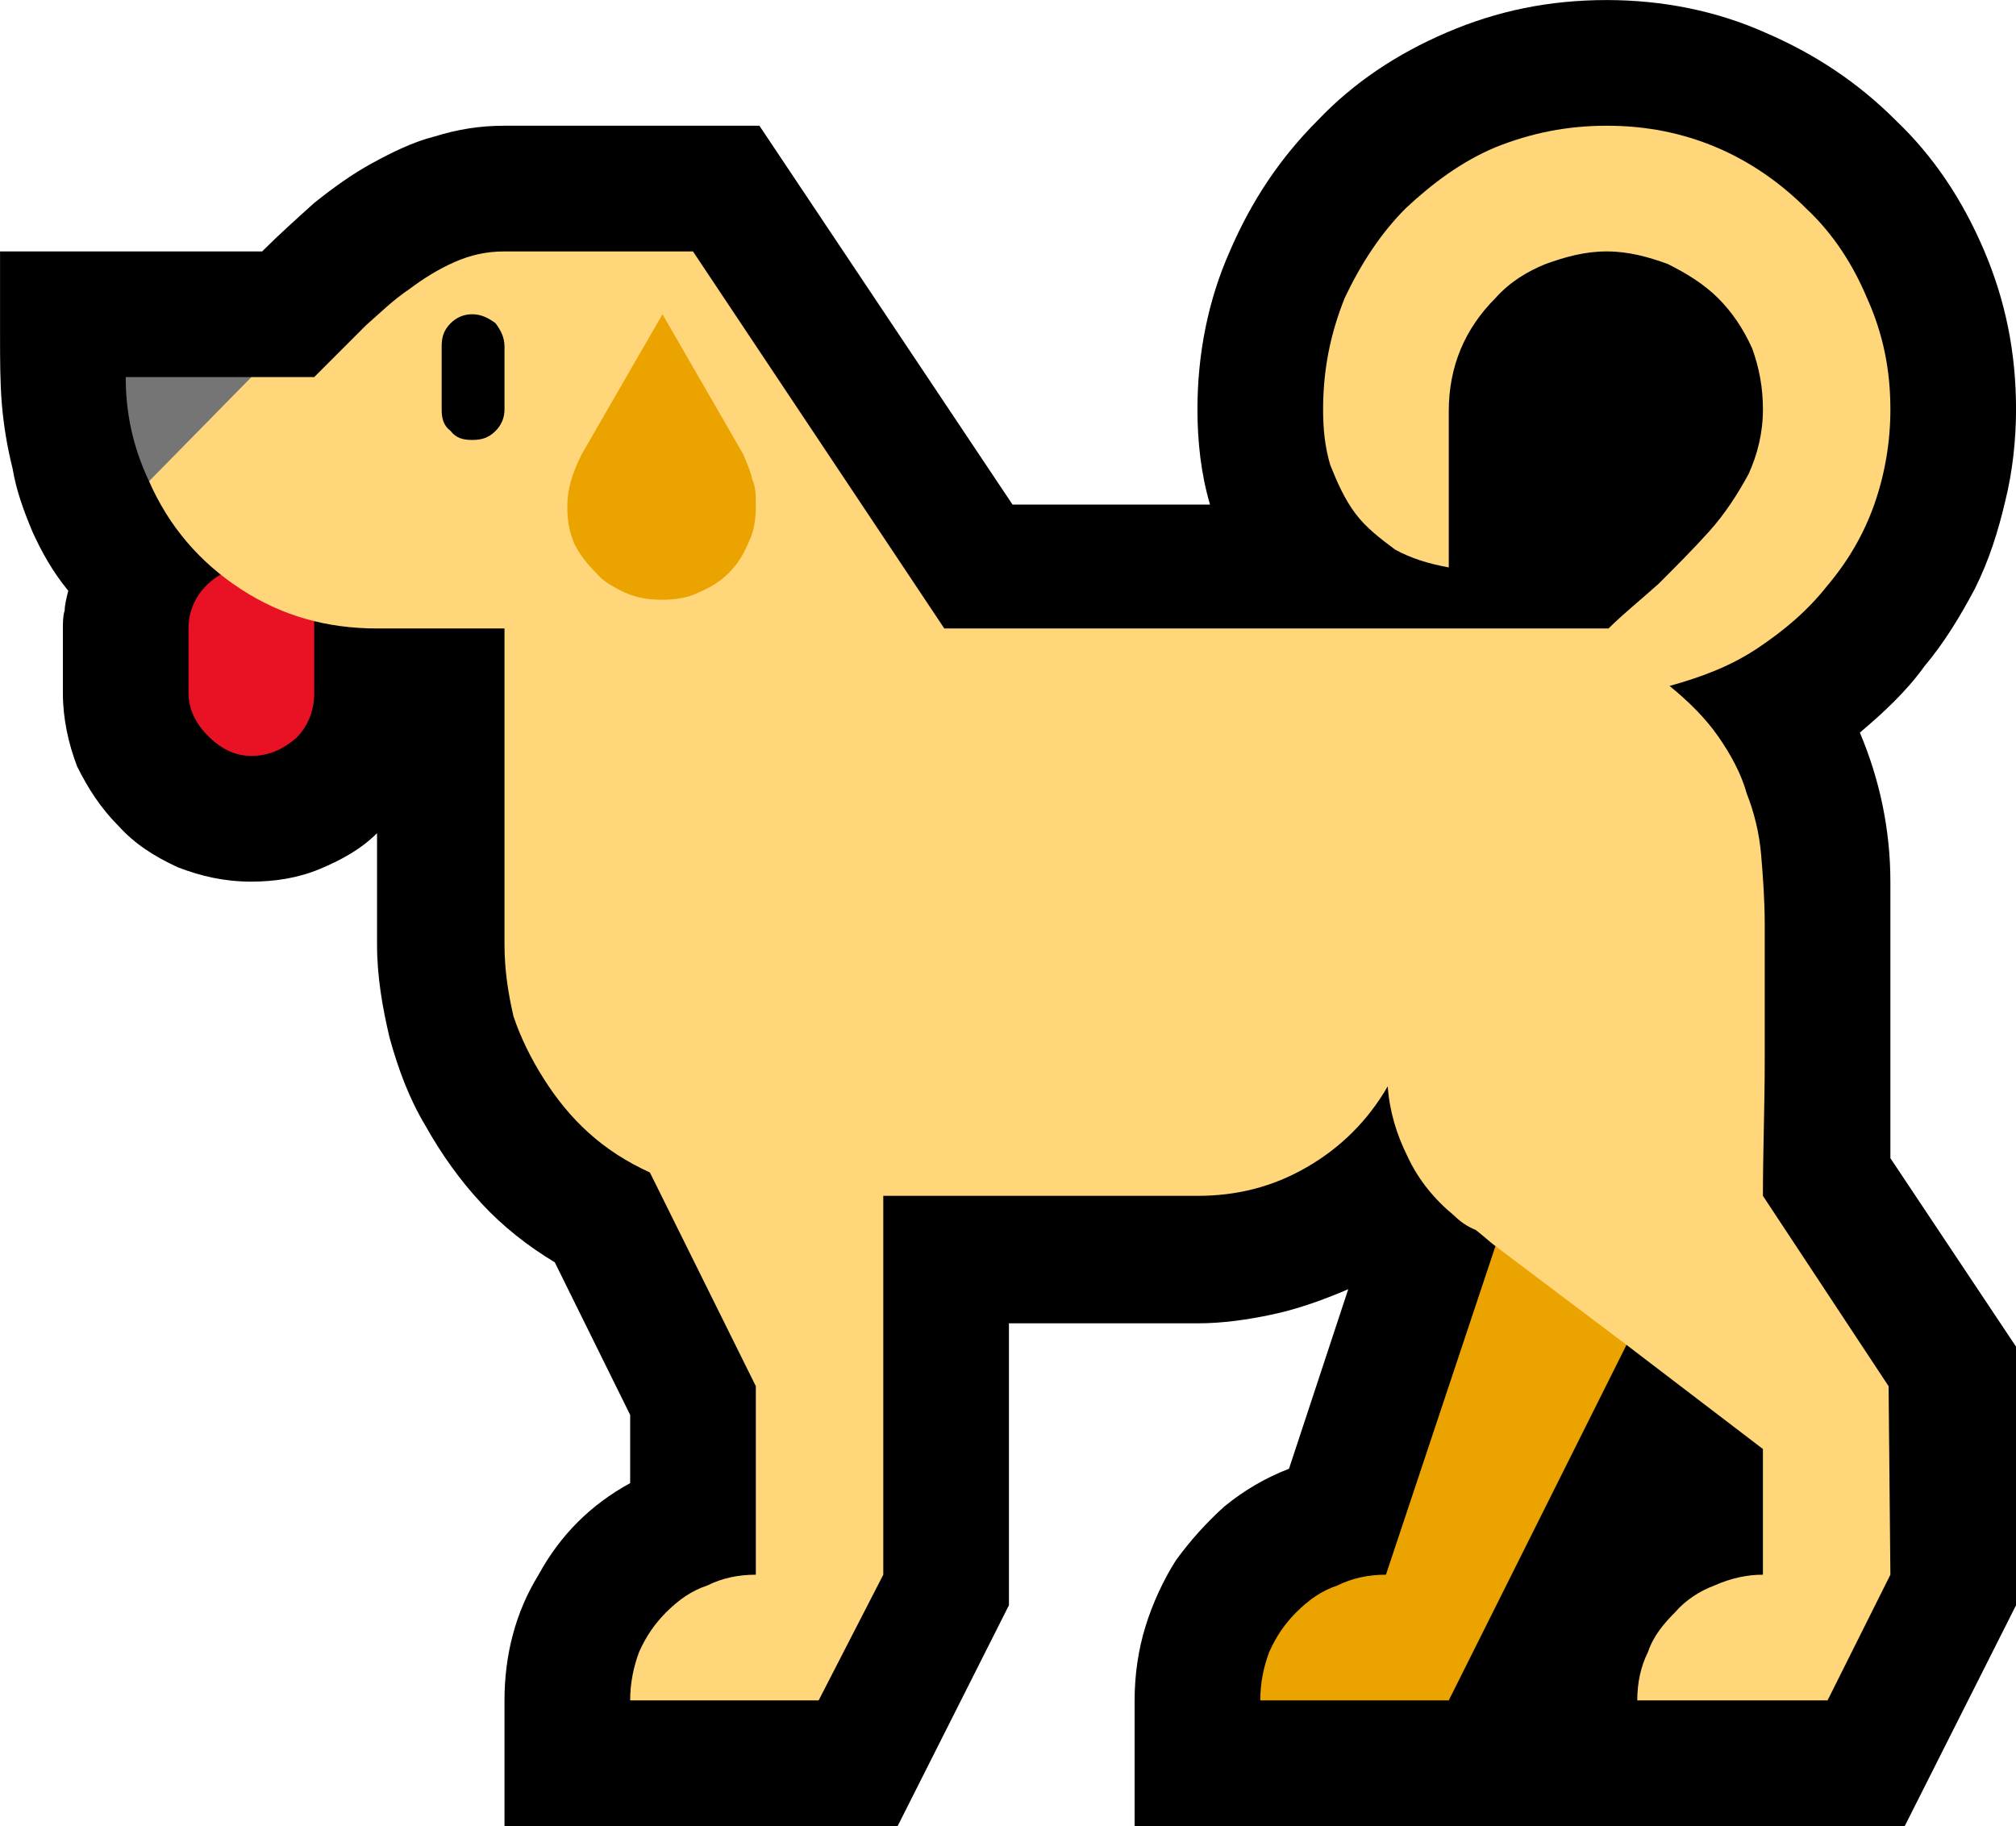 <?xml version="1.0" encoding="UTF-8" standalone="no"?>
<svg
   width="16.845"
   height="15.255"
   viewBox="0 0 16.845 15.255"
   version="1.1"
   xml:space="preserve"
   style="clip-rule:evenodd;fill-rule:evenodd;stroke-linejoin:round;stroke-miterlimit:2"
   id="svg20568"
   sodipodi:docname="emojis.svg"
   xmlns:inkscape="http://www.inkscape.org/namespaces/inkscape"
   xmlns:sodipodi="http://sodipodi.sourceforge.net/DTD/sodipodi-0.dtd"
   xmlns="http://www.w3.org/2000/svg"
   xmlns:svg="http://www.w3.org/2000/svg"><defs
     id="defs20572" /><sodipodi:namedview
     id="namedview20570"
     pagecolor="#505050"
     bordercolor="#eeeeee"
     borderopacity="1"
     inkscape:pageshadow="0"
     inkscape:pageopacity="0"
     inkscape:pagecheckerboard="0" /><g
     transform="matrix(0.24,0,0,0.24,-114.617,-372.413)"
     id="g20566"><g
       transform="matrix(62.5,0,0,62.5,469.76,1602.16)"
       id="g7256"><path
         d="M 0.757,0.21 V 0.14 C 0.757,0.126 0.759,0.112 0.763,0.099 0.767,0.086 0.773,0.073 0.78,0.062 0.788,0.051 0.797,0.041 0.807,0.032 0.818,0.023 0.83,0.016 0.843,0.011 l 0.033,-0.1 C 0.862,-0.083 0.848,-0.078 0.834,-0.075 0.82,-0.072 0.806,-0.07 0.792,-0.07 H 0.687 V 0.087 L 0.625,0.21 H 0.406 V 0.14 C 0.406,0.115 0.412,0.091 0.425,0.07 0.437,0.048 0.454,0.031 0.476,0.019 V -0.019 L 0.434,-0.104 C 0.419,-0.113 0.405,-0.124 0.393,-0.137 0.381,-0.15 0.371,-0.164 0.362,-0.18 0.353,-0.195 0.347,-0.211 0.342,-0.229 0.338,-0.246 0.335,-0.263 0.335,-0.281 v -0.062 c -0.009,0.009 -0.02,0.015 -0.032,0.02 -0.012,0.005 -0.025,0.007 -0.038,0.007 -0.015,0 -0.028,-0.003 -0.041,-0.008 C 0.211,-0.33 0.2,-0.337 0.191,-0.347 0.181,-0.357 0.174,-0.368 0.168,-0.38 0.163,-0.393 0.16,-0.407 0.16,-0.421 v -0.036 c 0,-0.003 0,-0.007 0.001,-0.01 0,-0.003 0.001,-0.007 0.002,-0.011 C 0.154,-0.489 0.148,-0.5 0.143,-0.511 0.138,-0.523 0.134,-0.534 0.132,-0.546 0.129,-0.558 0.127,-0.57 0.126,-0.582 0.125,-0.594 0.125,-0.607 0.125,-0.621 V -0.667 H 0.271 C 0.28,-0.676 0.29,-0.685 0.3,-0.694 0.31,-0.702 0.321,-0.71 0.332,-0.716 0.343,-0.722 0.355,-0.728 0.367,-0.731 0.38,-0.735 0.392,-0.737 0.406,-0.737 h 0.142 l 0.141,0.211 h 0.11 C 0.794,-0.543 0.792,-0.561 0.792,-0.579 c 0,-0.031 0.006,-0.061 0.018,-0.088 0.012,-0.028 0.028,-0.052 0.049,-0.073 0.02,-0.021 0.044,-0.037 0.072,-0.049 0.028,-0.012 0.057,-0.018 0.089,-0.018 0.031,0 0.061,0.006 0.088,0.018 0.028,0.012 0.052,0.028 0.073,0.049 0.021,0.02 0.037,0.044 0.049,0.072 0.012,0.028 0.018,0.057 0.018,0.089 0,0.017 -0.002,0.035 -0.006,0.051 -0.004,0.017 -0.009,0.033 -0.017,0.049 -0.008,0.015 -0.017,0.03 -0.028,0.043 -0.01,0.014 -0.023,0.026 -0.036,0.037 0.011,0.026 0.017,0.054 0.017,0.083 v 0.154 l 0.07,0.105 V 0.087 L 1.186,0.21 Z"
         style="fill-rule:nonzero"
         id="path7244" /><path
         d="m 0.3,-0.421 c 0,0.009 -0.003,0.018 -0.01,0.025 -0.007,0.006 -0.015,0.01 -0.025,0.01 -0.009,0 -0.017,-0.004 -0.024,-0.011 C 0.234,-0.404 0.23,-0.412 0.23,-0.421 v -0.036 c 0,-0.01 0.004,-0.018 0.01,-0.024 0.007,-0.007 0.015,-0.01 0.025,-0.01 H 0.3 Z"
         style="fill:#e81224;fill-rule:nonzero"
         id="path7246" /><path
         d="M 1.178,0.07 1.143,0.14 H 1.037 C 1.037,0.13 1.039,0.121 1.043,0.113 1.046,0.104 1.052,0.097 1.058,0.091 1.064,0.084 1.072,0.079 1.08,0.076 1.089,0.072 1.098,0.07 1.107,0.07 V 0 L 1.031,-0.058 0.993,-0.063 C 0.991,-0.066 0.988,-0.07 0.985,-0.075 0.982,-0.08 0.979,-0.084 0.977,-0.089 0.974,-0.093 0.971,-0.098 0.967,-0.102 0.964,-0.106 0.961,-0.11 0.958,-0.113 0.954,-0.116 0.951,-0.119 0.947,-0.122 0.942,-0.124 0.938,-0.127 0.935,-0.13 0.924,-0.139 0.915,-0.15 0.909,-0.163 0.903,-0.175 0.899,-0.188 0.898,-0.202 0.887,-0.183 0.872,-0.168 0.853,-0.157 0.834,-0.146 0.814,-0.141 0.792,-0.141 H 0.617 V 0.07 L 0.581,0.14 H 0.476 C 0.476,0.13 0.478,0.121 0.481,0.113 0.485,0.104 0.49,0.097 0.496,0.091 0.503,0.084 0.51,0.079 0.519,0.076 0.527,0.072 0.536,0.07 0.546,0.07 V -0.035 L 0.487,-0.154 C 0.474,-0.16 0.463,-0.167 0.453,-0.176 0.443,-0.185 0.435,-0.195 0.428,-0.206 0.421,-0.217 0.415,-0.229 0.411,-0.241 0.408,-0.254 0.406,-0.267 0.406,-0.281 V -0.457 H 0.335 c -0.028,0 -0.053,-0.007 -0.076,-0.022 -0.023,-0.015 -0.04,-0.035 -0.051,-0.06 L 0.229,-0.581 0.265,-0.597 H 0.3 l 0.008,-0.008 c 0.007,-0.007 0.014,-0.014 0.021,-0.021 0.008,-0.007 0.015,-0.014 0.024,-0.02 0.008,-0.006 0.016,-0.011 0.025,-0.015 0.009,-0.004 0.018,-0.006 0.028,-0.006 h 0.105 l 0.14,0.21 h 0.37 c 0.008,-0.008 0.018,-0.016 0.028,-0.025 0.01,-0.01 0.019,-0.019 0.028,-0.029 0.009,-0.01 0.016,-0.021 0.022,-0.032 0.005,-0.011 0.008,-0.023 0.008,-0.036 0,-0.012 -0.002,-0.023 -0.006,-0.034 C 1.096,-0.624 1.09,-0.633 1.082,-0.641 1.074,-0.649 1.064,-0.655 1.054,-0.66 1.043,-0.664 1.032,-0.667 1.02,-0.667 c -0.012,0 -0.023,0.003 -0.034,0.007 -0.01,0.004 -0.02,0.01 -0.028,0.019 -0.017,0.017 -0.026,0.038 -0.026,0.063 v 0.087 C 0.921,-0.493 0.911,-0.496 0.902,-0.501 0.894,-0.507 0.886,-0.513 0.88,-0.521 0.874,-0.529 0.87,-0.538 0.866,-0.548 0.863,-0.558 0.862,-0.568 0.862,-0.579 c 0,-0.022 0.004,-0.042 0.012,-0.062 0.009,-0.019 0.02,-0.036 0.034,-0.05 0.015,-0.014 0.031,-0.026 0.05,-0.034 0.02,-0.008 0.04,-0.012 0.062,-0.012 0.022,0 0.042,0.004 0.061,0.012 0.019,0.008 0.036,0.02 0.05,0.034 0.015,0.014 0.026,0.031 0.034,0.05 0.009,0.02 0.013,0.04 0.013,0.062 0,0.018 -0.003,0.036 -0.009,0.053 -0.006,0.017 -0.015,0.032 -0.026,0.045 -0.011,0.014 -0.024,0.025 -0.039,0.035 -0.015,0.01 -0.031,0.016 -0.049,0.021 0.011,0.009 0.02,0.018 0.027,0.028 0.007,0.01 0.013,0.021 0.016,0.032 0.004,0.01 0.007,0.022 0.008,0.034 10e-4,0.012 0.002,0.025 0.002,0.039 0,0.026 0,0.051 0,0.076 0,0.025 -0.001,0.05 -0.001,0.075 l 0.07,0.106 z"
         style="fill:#ffd679;fill-rule:nonzero"
         id="path7248" /><path
         d="M 1.031,-0.058 0.932,0.14 H 0.827 C 0.827,0.13 0.829,0.121 0.832,0.113 0.836,0.104 0.841,0.097 0.847,0.091 0.854,0.084 0.861,0.079 0.87,0.076 0.878,0.072 0.887,0.07 0.897,0.07 L 0.958,-0.113 Z M 0.546,-0.525 c 0,0.007 -0.001,0.014 -0.004,0.02 -0.003,0.007 -0.006,0.012 -0.011,0.017 -0.005,0.005 -0.01,0.008 -0.017,0.011 -0.006,0.003 -0.013,0.004 -0.02,0.004 -0.008,0 -0.014,-0.001 -0.021,-0.004 C 0.467,-0.48 0.461,-0.483 0.457,-0.488 0.452,-0.493 0.448,-0.498 0.445,-0.504 0.442,-0.511 0.441,-0.517 0.441,-0.525 c 0,-0.01 0.003,-0.019 0.008,-0.029 l 0.045,-0.078 0.045,0.078 c 0.002,0.005 0.004,0.009 0.005,0.014 0.002,0.004 0.002,0.009 0.002,0.015 z"
         style="fill:#eba300;fill-rule:nonzero"
         id="path7250" /><path
         d="m 0.388,-0.632 c 0.005,0 0.009,0.002 0.013,0.005 0.003,0.004 0.005,0.008 0.005,0.013 v 0.035 c 0,0.005 -0.002,0.009 -0.005,0.012 -0.004,0.004 -0.008,0.005 -0.013,0.005 -0.005,0 -0.009,-10e-4 -0.012,-0.005 C 0.372,-0.57 0.371,-0.574 0.371,-0.579 v -0.035 c 0,-0.005 0.001,-0.009 0.005,-0.013 0.003,-0.003 0.007,-0.005 0.012,-0.005 z"
         style="fill-rule:nonzero"
         id="path7252" /><path
         d="M 0.265,-0.597 0.208,-0.539 C 0.199,-0.558 0.195,-0.577 0.195,-0.597 Z"
         style="fill:#757575;fill-rule:nonzero"
         id="path7254" /></g></g></svg>
